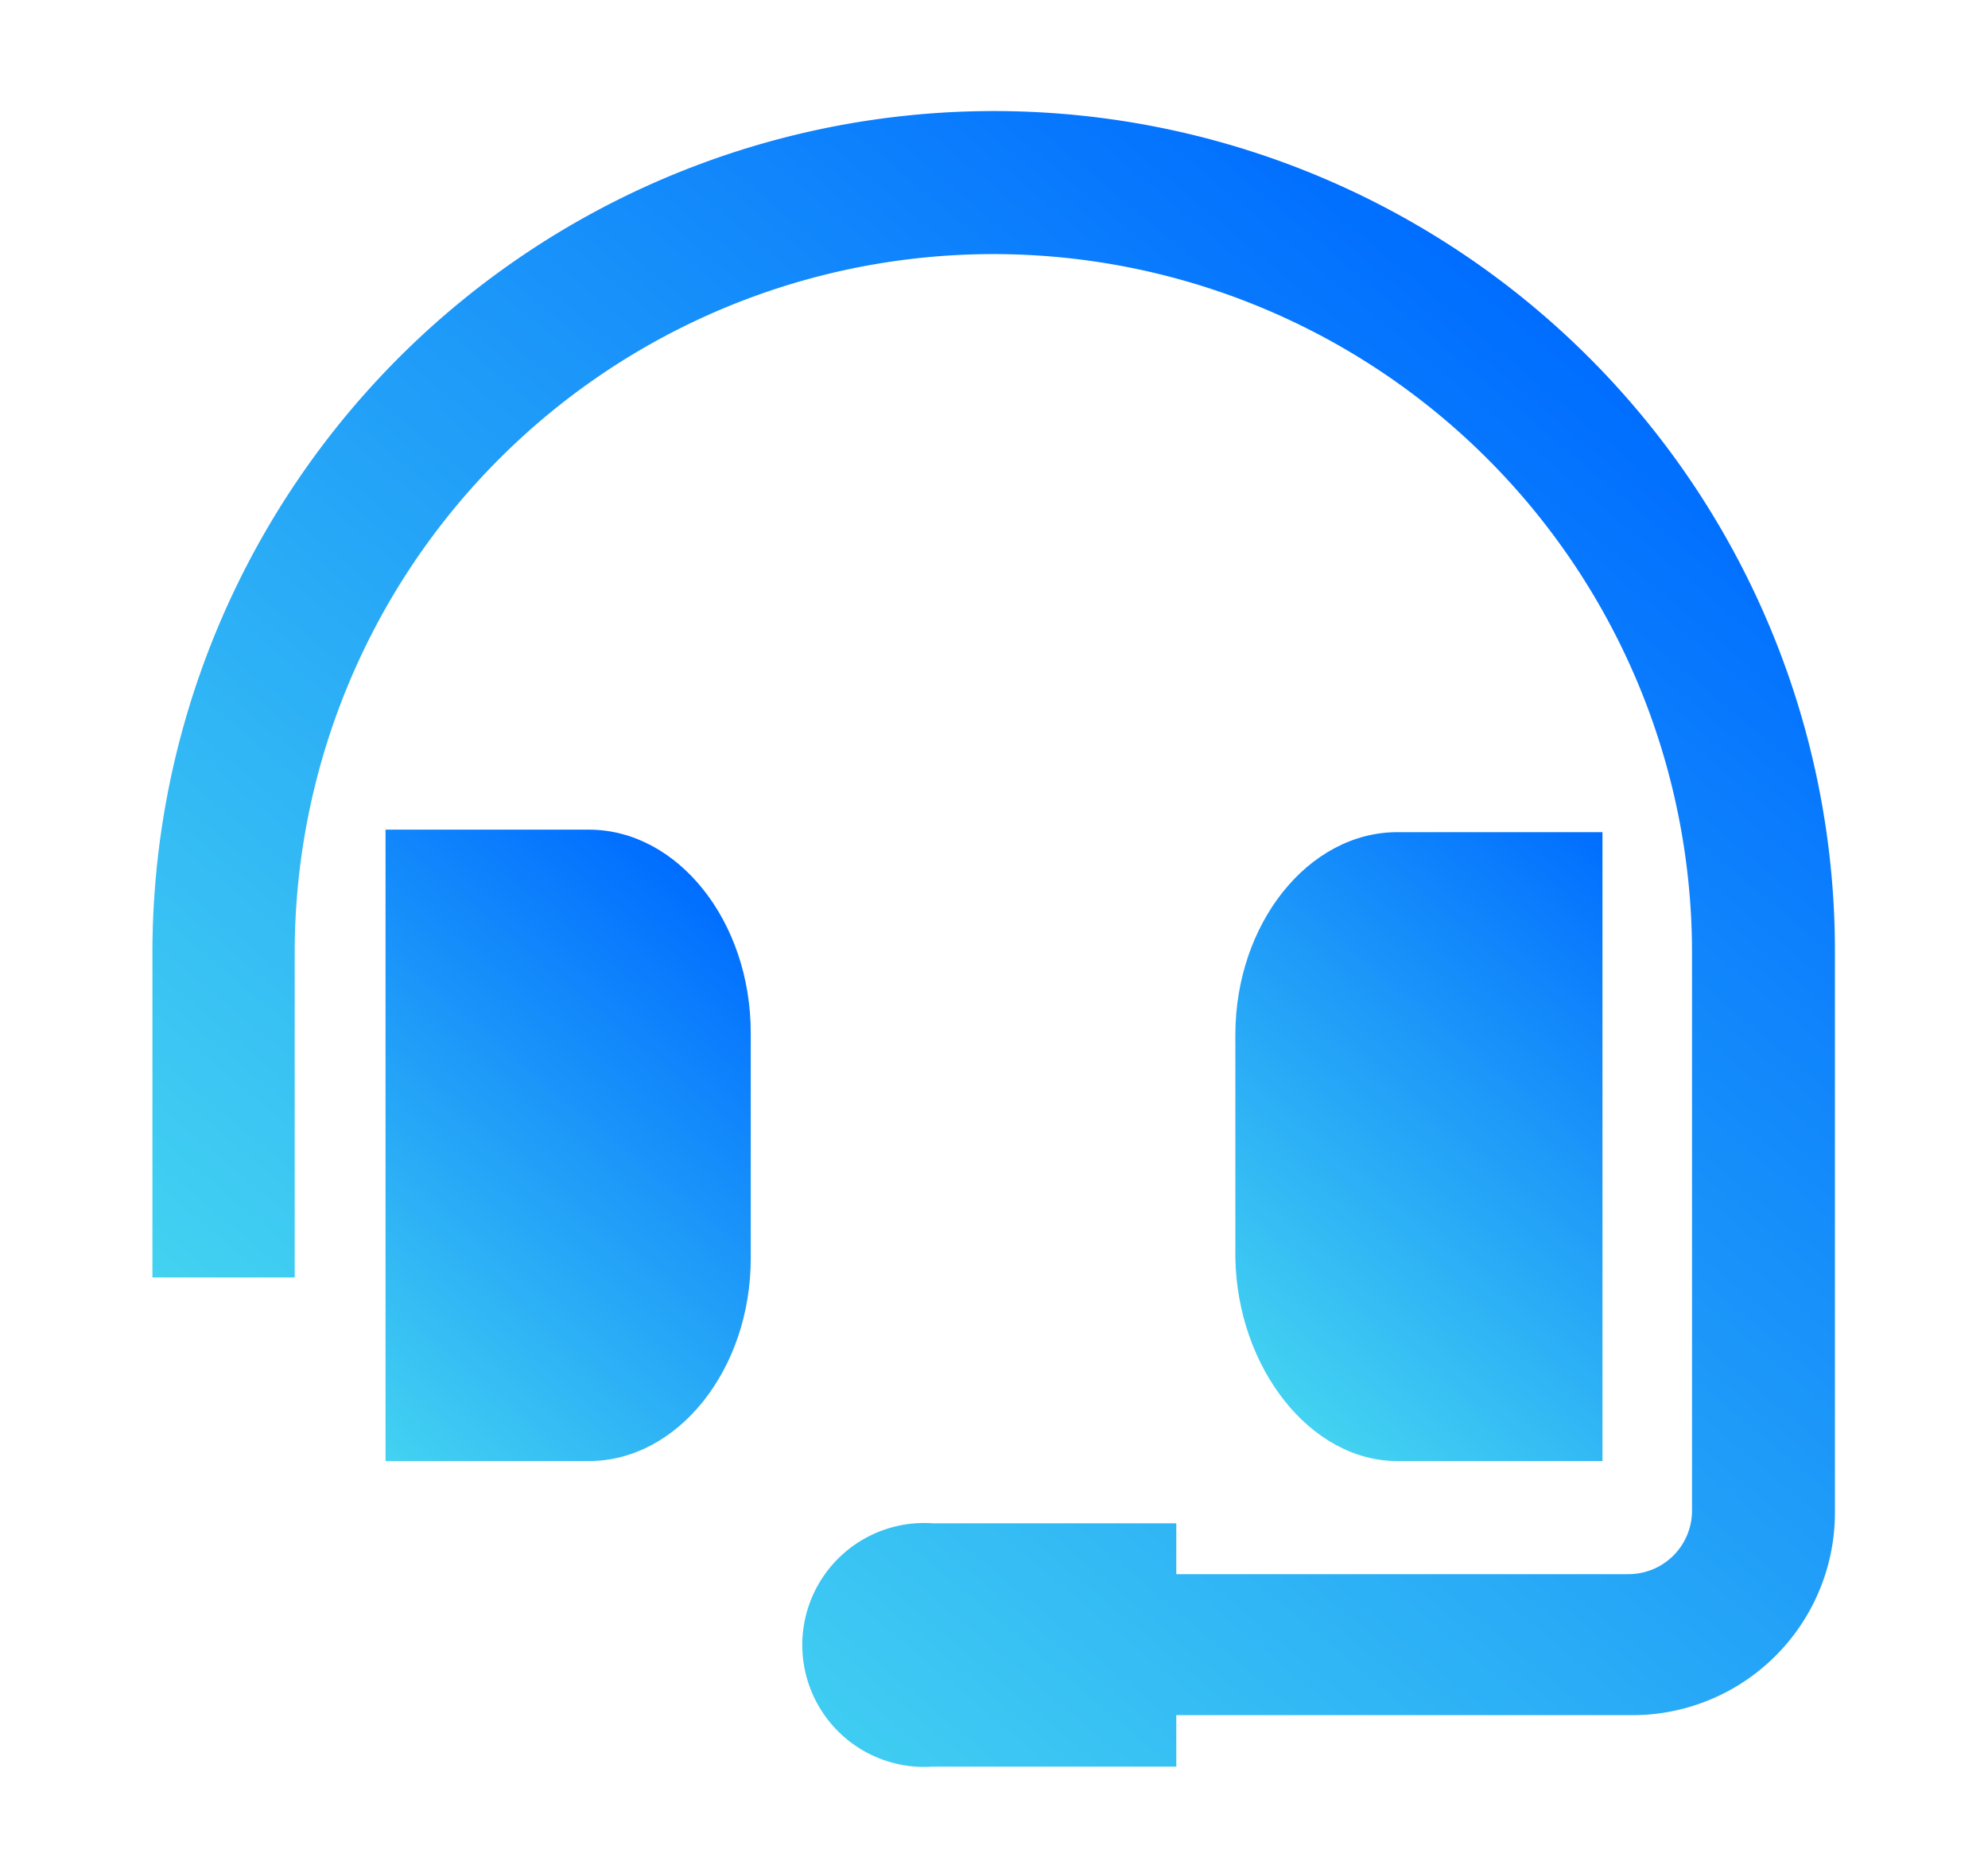 <svg id="Layer_1" data-name="Layer 1" xmlns="http://www.w3.org/2000/svg" xmlns:xlink="http://www.w3.org/1999/xlink" viewBox="0 0 31.3 29.48"><defs><style>.cls-1{fill:url(#linear-gradient);}.cls-2{fill:url(#linear-gradient-2);}.cls-3{fill:url(#linear-gradient-3);}</style><linearGradient id="linear-gradient" x1="25.43" y1="5.89" x2="8.92" y2="25.56" gradientUnits="userSpaceOnUse"><stop offset="0" stop-color="#006dff"/><stop offset="1" stop-color="#43d2f1"/></linearGradient><linearGradient id="linear-gradient-2" x1="26.43" y1="14.07" x2="19.92" y2="21.83" xlink:href="#linear-gradient"/><linearGradient id="linear-gradient-3" x1="11.38" y1="14.19" x2="4.87" y2="21.95" xlink:href="#linear-gradient"/></defs><title>menu</title><path class="cls-1" d="M25,5.61A13.25,13.25,0,0,0,2.4,15v5.11H4.64V15a11,11,0,0,1,22,0v8.78a1,1,0,0,1-1,1H18.52v-.8H14.69a1.92,1.92,0,1,0,0,3.83h3.83V27h7.18a3.19,3.19,0,0,0,3.19-3.19V15A13.21,13.21,0,0,0,25,5.61Z"/><path class="cls-2" d="M25.23,23v-9.9H22c-1.4,0-2.55,1.44-2.55,3.19v3.51C19.48,21.53,20.63,23,22,23Z"/><path class="cls-3" d="M9.27,13.06H6.07V23H9.27c1.4,0,2.55-1.44,2.55-3.19V16.26C11.82,14.5,10.67,13.06,9.27,13.06Z"/></svg>